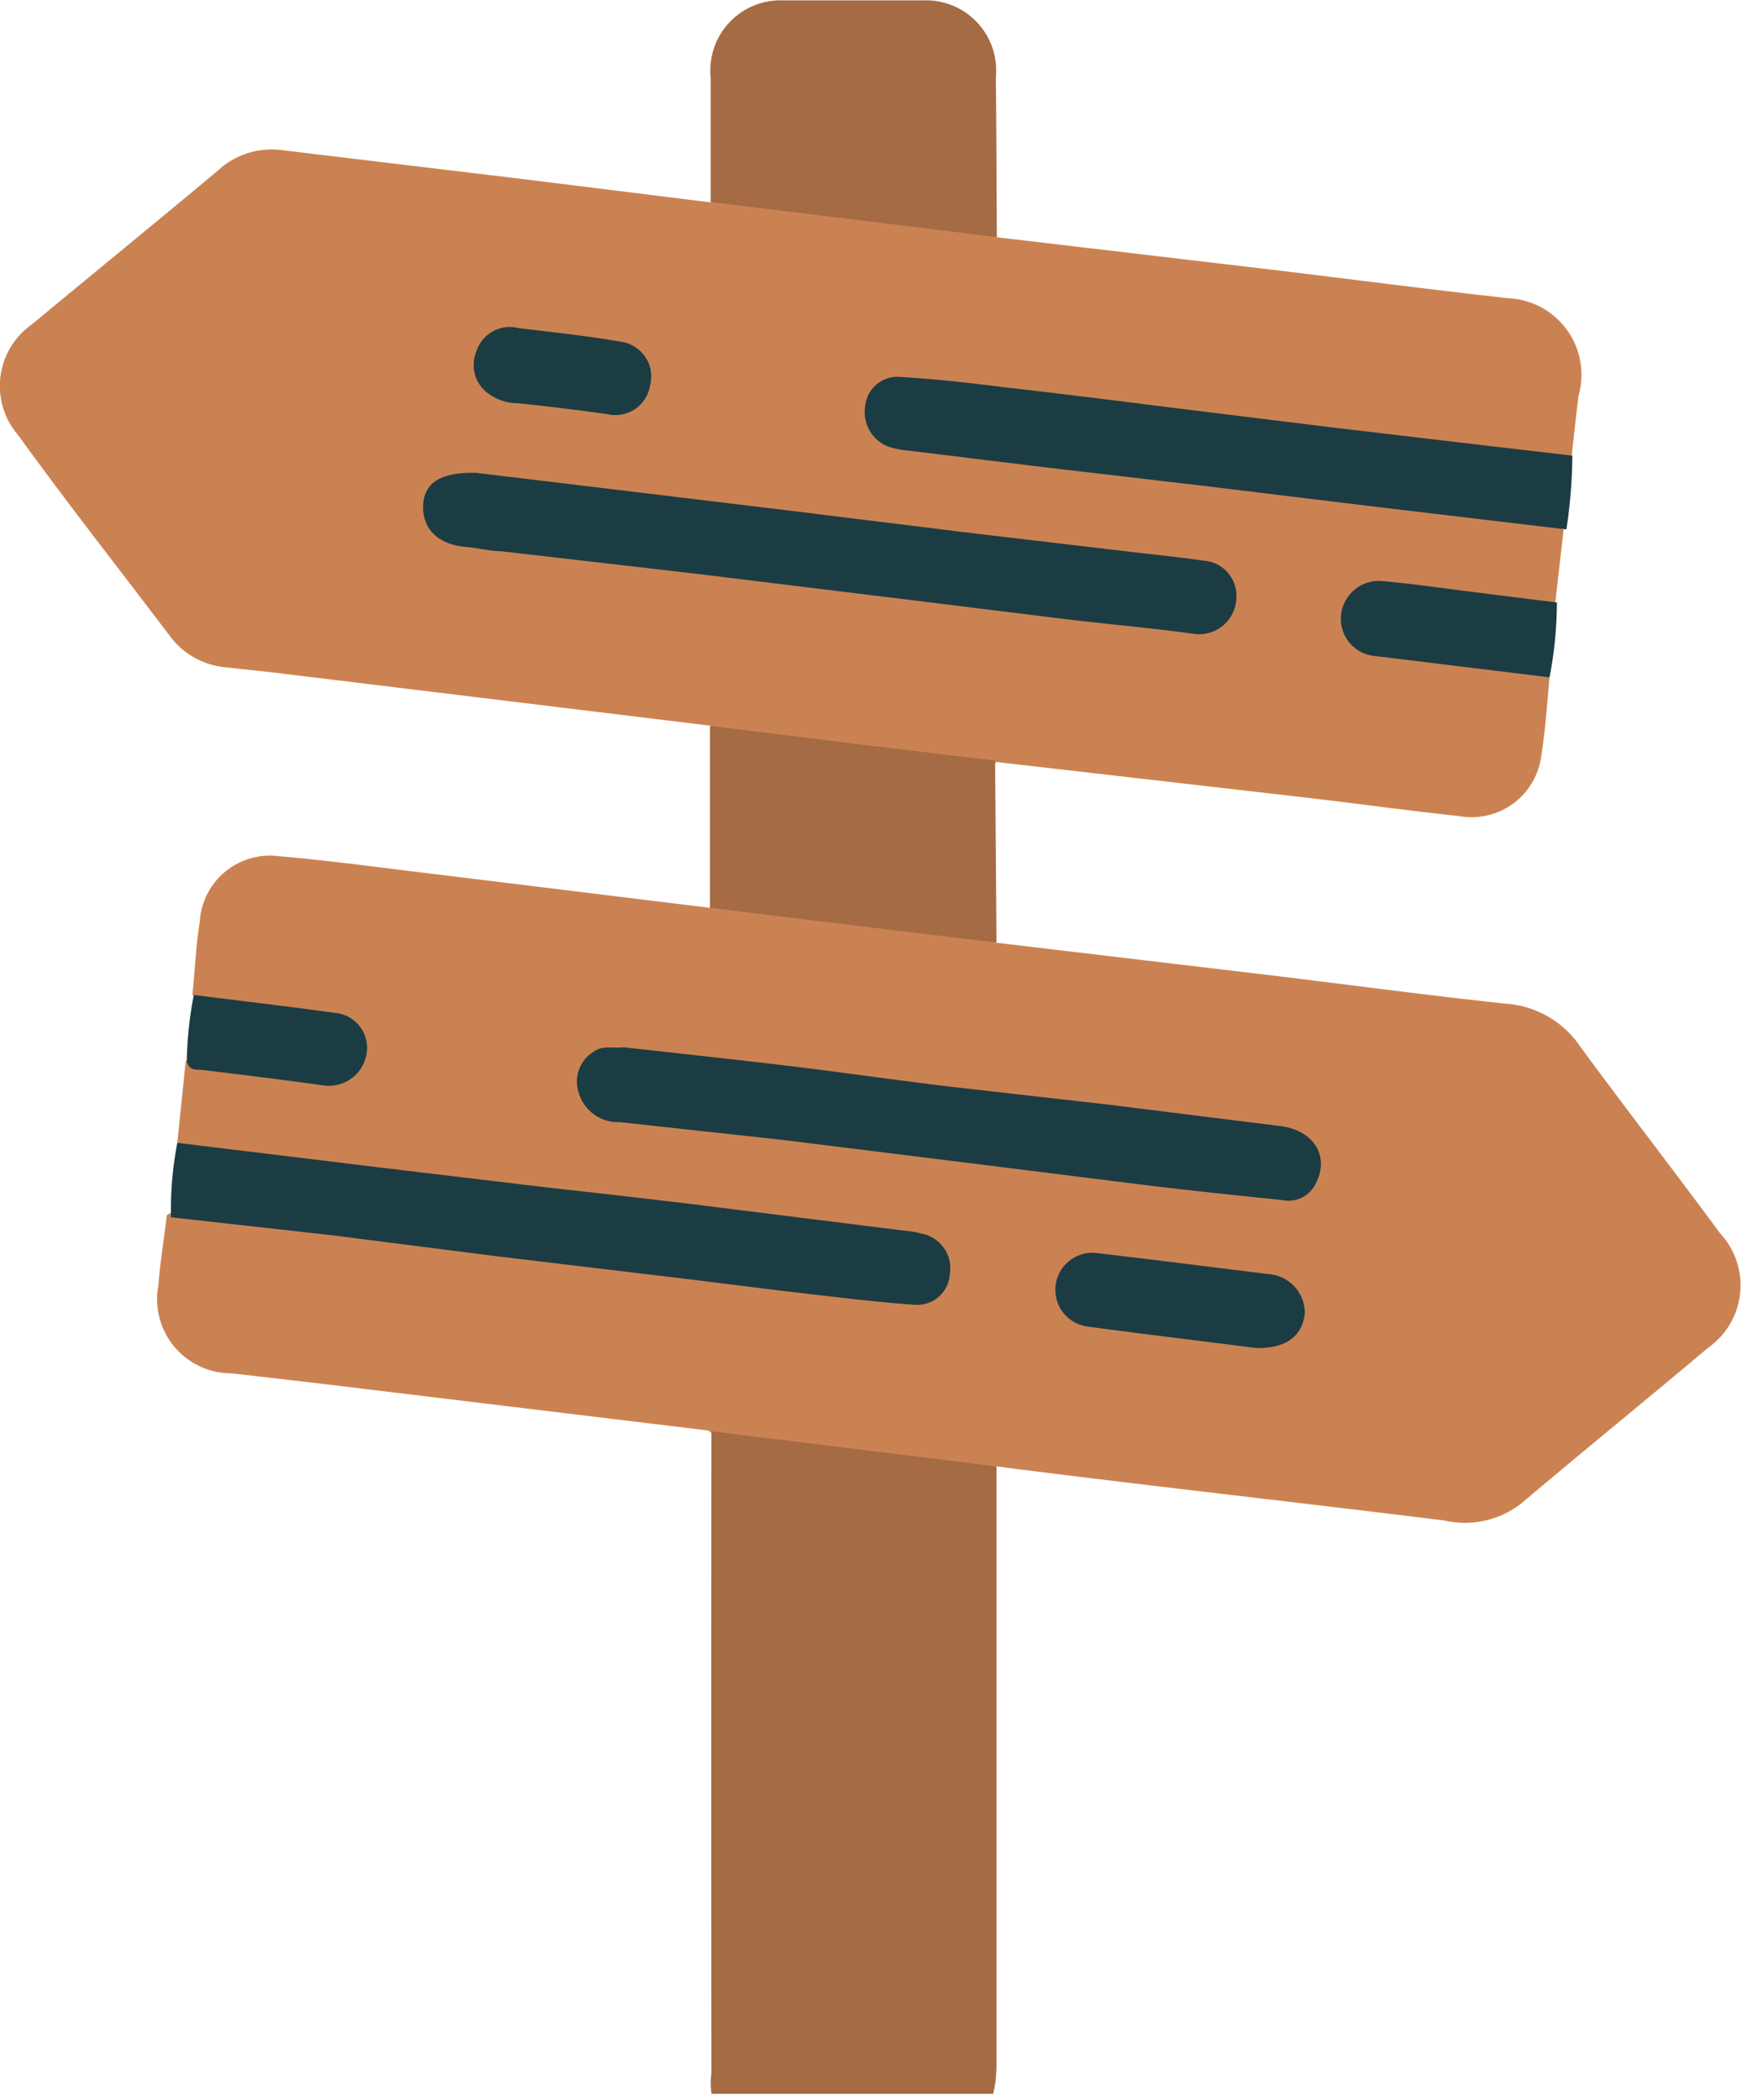 <svg viewBox="0 0 49.896 59.784" xmlns:xlink="http://www.w3.org/1999/xlink" xmlns="http://www.w3.org/2000/svg" style="max-height: 500px" width="49.896" height="59.784"><defs><style>.cls-1{fill:none;}.cls-2{fill:#cb8252;}.cls-3{fill:#a56b44;}.cls-4{fill:#1c3c44;}.cls-5{clip-path:url(#clip-path);}</style><clipPath transform="translate(-6.1 -1.06)" id="clip-path"><rect height="60.66" width="58.73" class="cls-1"/></clipPath></defs><title>Asset 1</title><g data-name="Layer 2" id="Layer_2"><g data-name="Layer 1" id="Layer_1-2"><path transform="translate(-6.1 -1.06)" d="M50.23,20.34c-.07.76-.12,1.52-.24,2.27a2,2,0,0,1-2.33,1.68c-1.5-.16-3-.37-4.48-.54l-8.7-1a.78.78,0,0,1-.63.09L27.13,22a1.34,1.34,0,0,1-.77-.28l-12-1.46c-.62-.08-1.25-.14-1.88-.21a2.23,2.23,0,0,1-1.56-.91C9.48,17.24,8,15.36,6.62,13.45A2.14,2.14,0,0,1,7,10.3c1.76-1.46,3.54-2.91,5.3-4.38a2.25,2.25,0,0,1,1.8-.59l6.83.82,5.41.67A.88.88,0,0,1,27,6.69c2.23.3,4.47.54,6.7.82a1.19,1.19,0,0,1,.76.3l7.89.93c2.24.27,4.47.56,6.71.81a2.18,2.18,0,0,1,2,2.76c-.08.57-.13,1.15-.2,1.72-.2.2-.44.12-.68.1-5.9-.68-11.79-1.41-17.69-2.12a2.89,2.89,0,0,0-.88,0,.76.76,0,0,0-.69.67.83.83,0,0,0,.44.87,1.31,1.31,0,0,0,.51.15c3.85.46,7.7.94,11.56,1.39,2.16.26,4.32.55,6.48.78a1.08,1.08,0,0,1,.72.27l-.24,2.11c-.18.18-.4.13-.62.11-1.36-.19-2.74-.31-4.11-.51a1.37,1.37,0,0,0-.35,0,.93.93,0,0,0-.86.79.86.86,0,0,0,.71.93c1,.19,2,.22,3,.39A4.78,4.78,0,0,1,50.23,20.34Z" class="cls-2"/><path transform="translate(-6.1 -1.06)" d="M11.15,33.59l.24-2.34c1.29.26,2.59.36,3.89.51a.89.89,0,0,0,1-.76.83.83,0,0,0-.76-.94c-1-.2-1.92-.26-2.88-.38a1.68,1.68,0,0,1-1.06-.3c.07-.7.1-1.4.21-2.09a2,2,0,0,1,2.24-1.86c1.52.13,3,.34,4.53.52l7.75.95a.8.8,0,0,1,.62-.11c2.3.27,4.58.56,6.88.82a.94.94,0,0,1,.63.28l7.84.93c2.23.27,4.47.57,6.71.81a2.78,2.78,0,0,1,2.1,1.2c1.32,1.8,2.69,3.56,4,5.34a2.17,2.17,0,0,1-.34,3.25c-1.77,1.49-3.57,2.95-5.33,4.44a2.62,2.62,0,0,1-2.19.48c-4.27-.53-8.55-1-12.83-1.55-.44.27-.9.07-1.33,0-2-.25-4.06-.5-6.09-.72a1.15,1.15,0,0,1-.7-.29l-11-1.33-2.59-.3a2.11,2.11,0,0,1-2.08-2.5c.05-.66.16-1.31.24-2a1,1,0,0,1,.79-.13L31.47,38a2.49,2.49,0,0,0,.77,0,.75.75,0,0,0,.68-.67.83.83,0,0,0-.45-.87,1.26,1.26,0,0,0-.51-.15c-3.39-.43-6.79-.83-10.19-1.25L12.86,34A3.39,3.39,0,0,1,11.15,33.59Z" class="cls-2"/><path transform="translate(-6.1 -1.06)" d="M34.49,7.81l-8.15-1,0-3.53a2,2,0,0,1,2.06-2.21c1.32,0,2.65,0,4,0a2,2,0,0,1,2.06,2.21C34.48,4.8,34.48,6.3,34.49,7.81Z" class="cls-3"/><path transform="translate(-6.1 -1.06)" d="M11.15,33.59l5.92.72,4.52.54c1.52.17,3.05.34,4.58.53l5.68.71a2.82,2.82,0,0,1,.52.09,1,1,0,0,1,.78,1.15.93.93,0,0,1-1,.87c-1-.07-2-.19-2.94-.3-1.57-.18-3.13-.39-4.69-.57l-4.34-.52-4.63-.59-4.58-.51A10,10,0,0,1,11.15,33.59Z" class="cls-4"/><path transform="translate(-6.1 -1.06)" d="M50.71,16.13l-5.64-.67-4.69-.57-4.53-.53L32,13.89a3,3,0,0,1-.52-.09,1.05,1.05,0,0,1-.74-1.18.92.92,0,0,1,1-.83c1,.06,2,.17,2.94.29,1.59.18,3.17.38,4.76.58l4.63.57,4.58.54,2.23.26A14.66,14.66,0,0,1,50.71,16.13Z" class="cls-4"/><path transform="translate(-6.1 -1.06)" d="M34.48,27.89l-4-.48-4.16-.51c0-1.73,0-3.46,0-5.18l4.61.57,3.51.42Z" class="cls-3"/><path transform="translate(-6.1 -1.06)" d="M50.23,20.34l-5-.61a1.06,1.06,0,0,1-.94-1.13,1.08,1.08,0,0,1,1.17-1c.79.07,1.57.18,2.35.28l2.63.33A11.36,11.36,0,0,1,50.23,20.34Z" class="cls-4"/><path transform="translate(-6.1 -1.06)" d="M11.62,29.38c1.32.17,2.65.32,4,.51a1,1,0,0,1,.92,1.17,1.09,1.09,0,0,1-1.27.89c-1.15-.16-2.3-.3-3.45-.44-.18,0-.36,0-.4-.26A10.62,10.62,0,0,1,11.62,29.38Z" class="cls-4"/><path transform="translate(-6.1 -1.06)" d="M19.67,14.52l4.57.55,4.64.56,4.69.58,4.58.54c.74.09,1.49.16,2.23.27a1,1,0,0,1,.93,1.09,1.06,1.06,0,0,1-1.14,1c-1.25-.17-2.5-.28-3.75-.43l-4.7-.58L26,17.4l-5.63-.65c-.33,0-.67-.1-1-.12-.77-.07-1.23-.49-1.22-1.15S18.63,14.49,19.67,14.52Z" class="cls-4"/><path transform="translate(-6.1 -1.06)" d="M20.87,10.4c1,.12,1.95.22,2.93.39a1,1,0,0,1,.81,1.26,1,1,0,0,1-1.21.8c-.84-.12-1.68-.22-2.53-.31a1.45,1.45,0,0,1-.88-.29,1,1,0,0,1-.33-1.17A1,1,0,0,1,20.87,10.4Z" class="cls-4"/><path transform="translate(-6.1 -1.06)" d="M23.86,30.87c1.61.18,3.2.35,4.78.54s3,.4,4.51.58l4.58.52,4.81.6c1,.12,1.46.89,1,1.7a.86.86,0,0,1-.92.41c-1.26-.13-2.51-.26-3.76-.41l-4.64-.58-5.8-.72L23.74,33a1.16,1.16,0,0,1-1.15-.81A1,1,0,0,1,23,31C23.26,30.8,23.58,30.91,23.86,30.87Z" class="cls-4"/><path transform="translate(-6.1 -1.06)" d="M41.87,39.43c-1.49-.19-3.15-.39-4.8-.61a1.05,1.05,0,1,1,.28-2.09c1.64.19,3.28.4,4.91.6a1.11,1.11,0,0,1,1,1.12C43.19,39.08,42.74,39.45,41.87,39.43Z" class="cls-4"/><g class="cls-5"><path transform="translate(-6.1 -1.06)" d="M26.36,41.8l8.12,1c0,5.68,0,11.36,0,17,0,1.64-.89,2.7-2.5,2.61-1.12-.07-2.26,0-3.38,0a2.07,2.07,0,0,1-2.24-2.34Q26.35,50.93,26.36,41.8Z" class="cls-3"/></g></g></g></svg>